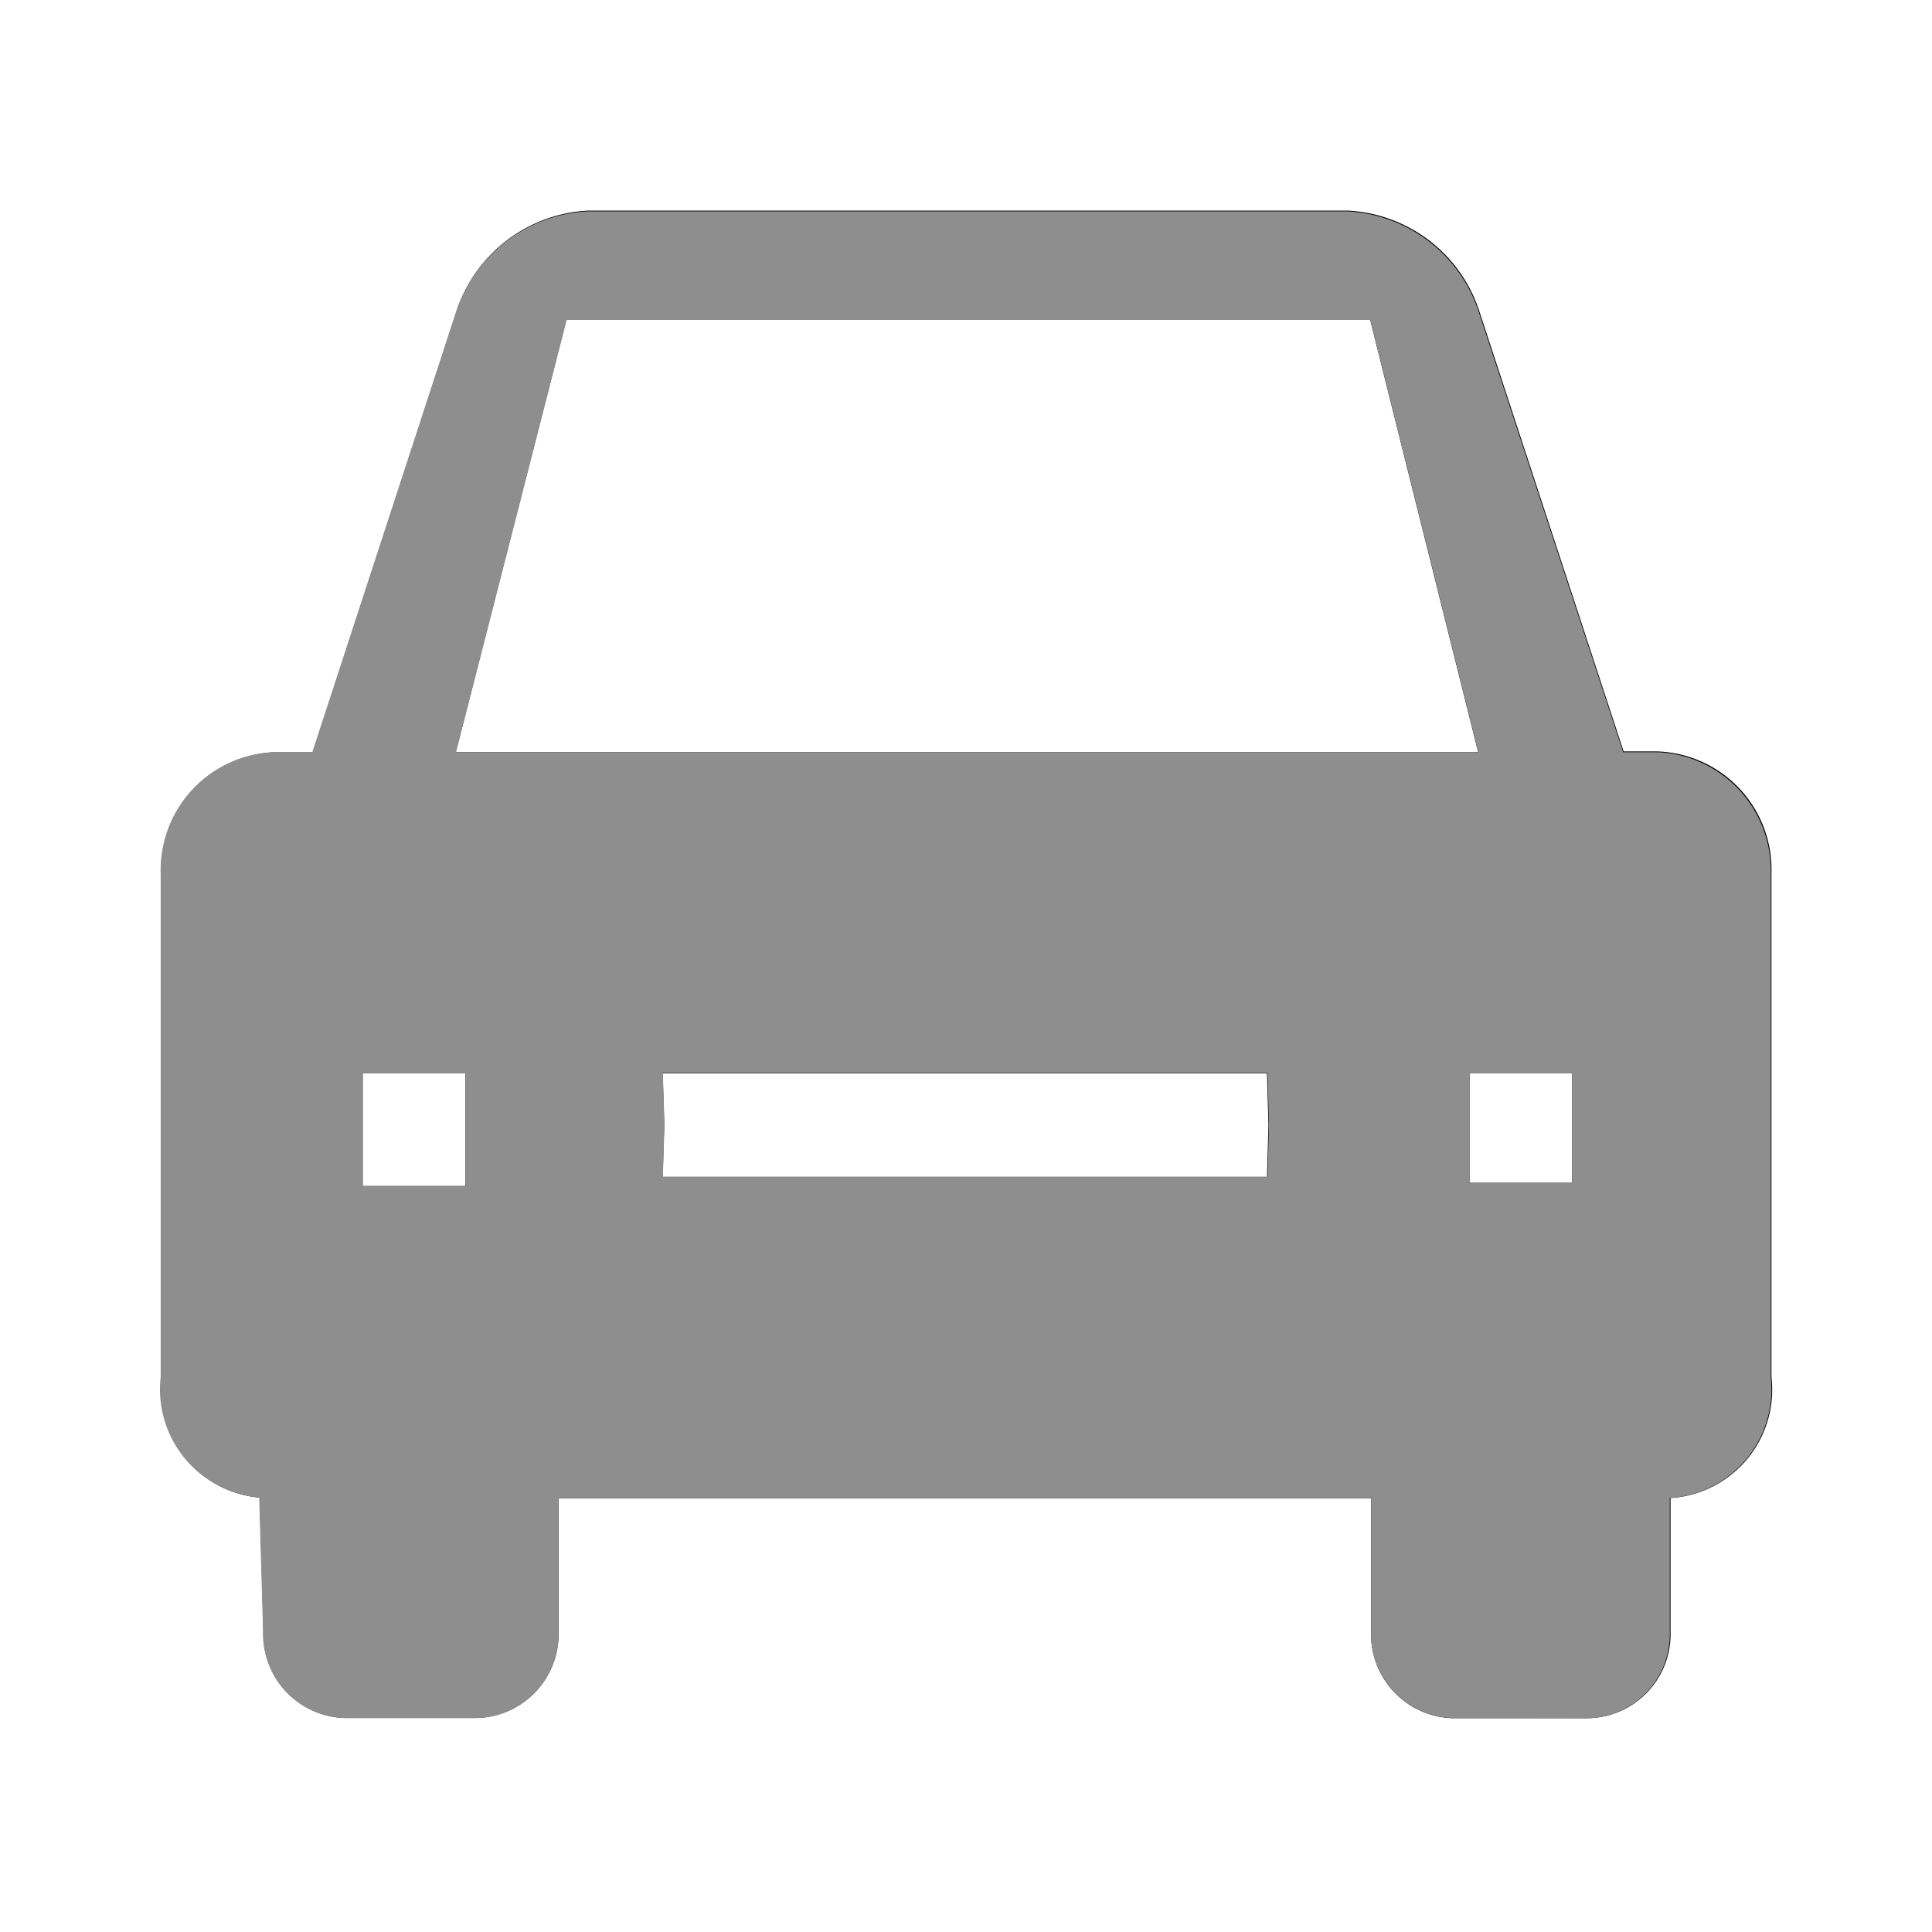 <svg xmlns="http://www.w3.org/2000/svg" width="18" height="18" viewBox="0 0 18 18">
  <g id="그룹_1545" data-name="그룹 1545" transform="translate(-3582 -5216)">
    <g id="자동차" transform="translate(585.504 3991)">
      <g id="자동차-2" data-name="자동차" transform="translate(2998 1227)">
        <path id="Shape_2_copy_2" data-name="Shape 2 copy 2" d="M13.3,14.008H12.026a.783.783,0,0,1-.756-.806V11.958H3.7V13.2a.783.783,0,0,1-.756.806H1.706A.783.783,0,0,1,.95,13.2L.915,11.953A1.012,1.012,0,0,1,0,10.829V6.138A1.1,1.1,0,0,1,1.056,5.009H1.41L2.749.9a1.362,1.362,0,0,1,1.23-.938h7.07a1.36,1.36,0,0,1,1.23.939l1.344,4.1h.316A1.1,1.1,0,0,1,15,6.138v4.691a1.011,1.011,0,0,1-.94,1.128V13.2A.783.783,0,0,1,13.3,14.008ZM1.875,8V9.05h.957V8ZM12.187,8V9.02h.957V8ZM4.67,8l.015.482-.015.484H10.3l.014-.484L10.3,8ZM3.774.976,2.742,5.009h9.526L11.261.978h0l0,0H3.774Z"/>
      </g>
      <path id="Color_Overlay" data-name="Color Overlay" d="M3010.026,1241.007a.783.783,0,0,1-.756-.806v-1.244H3001.7v1.244a.782.782,0,0,1-.756.806h-1.241a.783.783,0,0,1-.756-.806l-.036-1.249a1.012,1.012,0,0,1-.918-1.124v-4.691a1.1,1.1,0,0,1,1.059-1.13h.354l1.339-4.1a1.361,1.361,0,0,1,1.229-.938h7.071a1.36,1.36,0,0,1,1.229.939l1.345,4.1h.315a1.1,1.1,0,0,1,1.059,1.13v4.691a1.011,1.011,0,0,1-.94,1.128v1.246a.782.782,0,0,1-.756.806Zm-10.151-4.957h.957V1235h-.957Zm10.312-.031h.958V1235h-.958Zm-7.5-.541-.015.484h5.633l.014-.484-.014-.482h-5.633Zm-.919-7.5h.008l-1.032,4.033h9.526l-1.007-4.03,0,0h-7.5Z" fill="#8e8e8e"/>
    </g>
    <rect id="사각형_689" data-name="사각형 689" width="18" height="18" transform="translate(3582 5216)" fill="none"/>
  </g>
</svg>

